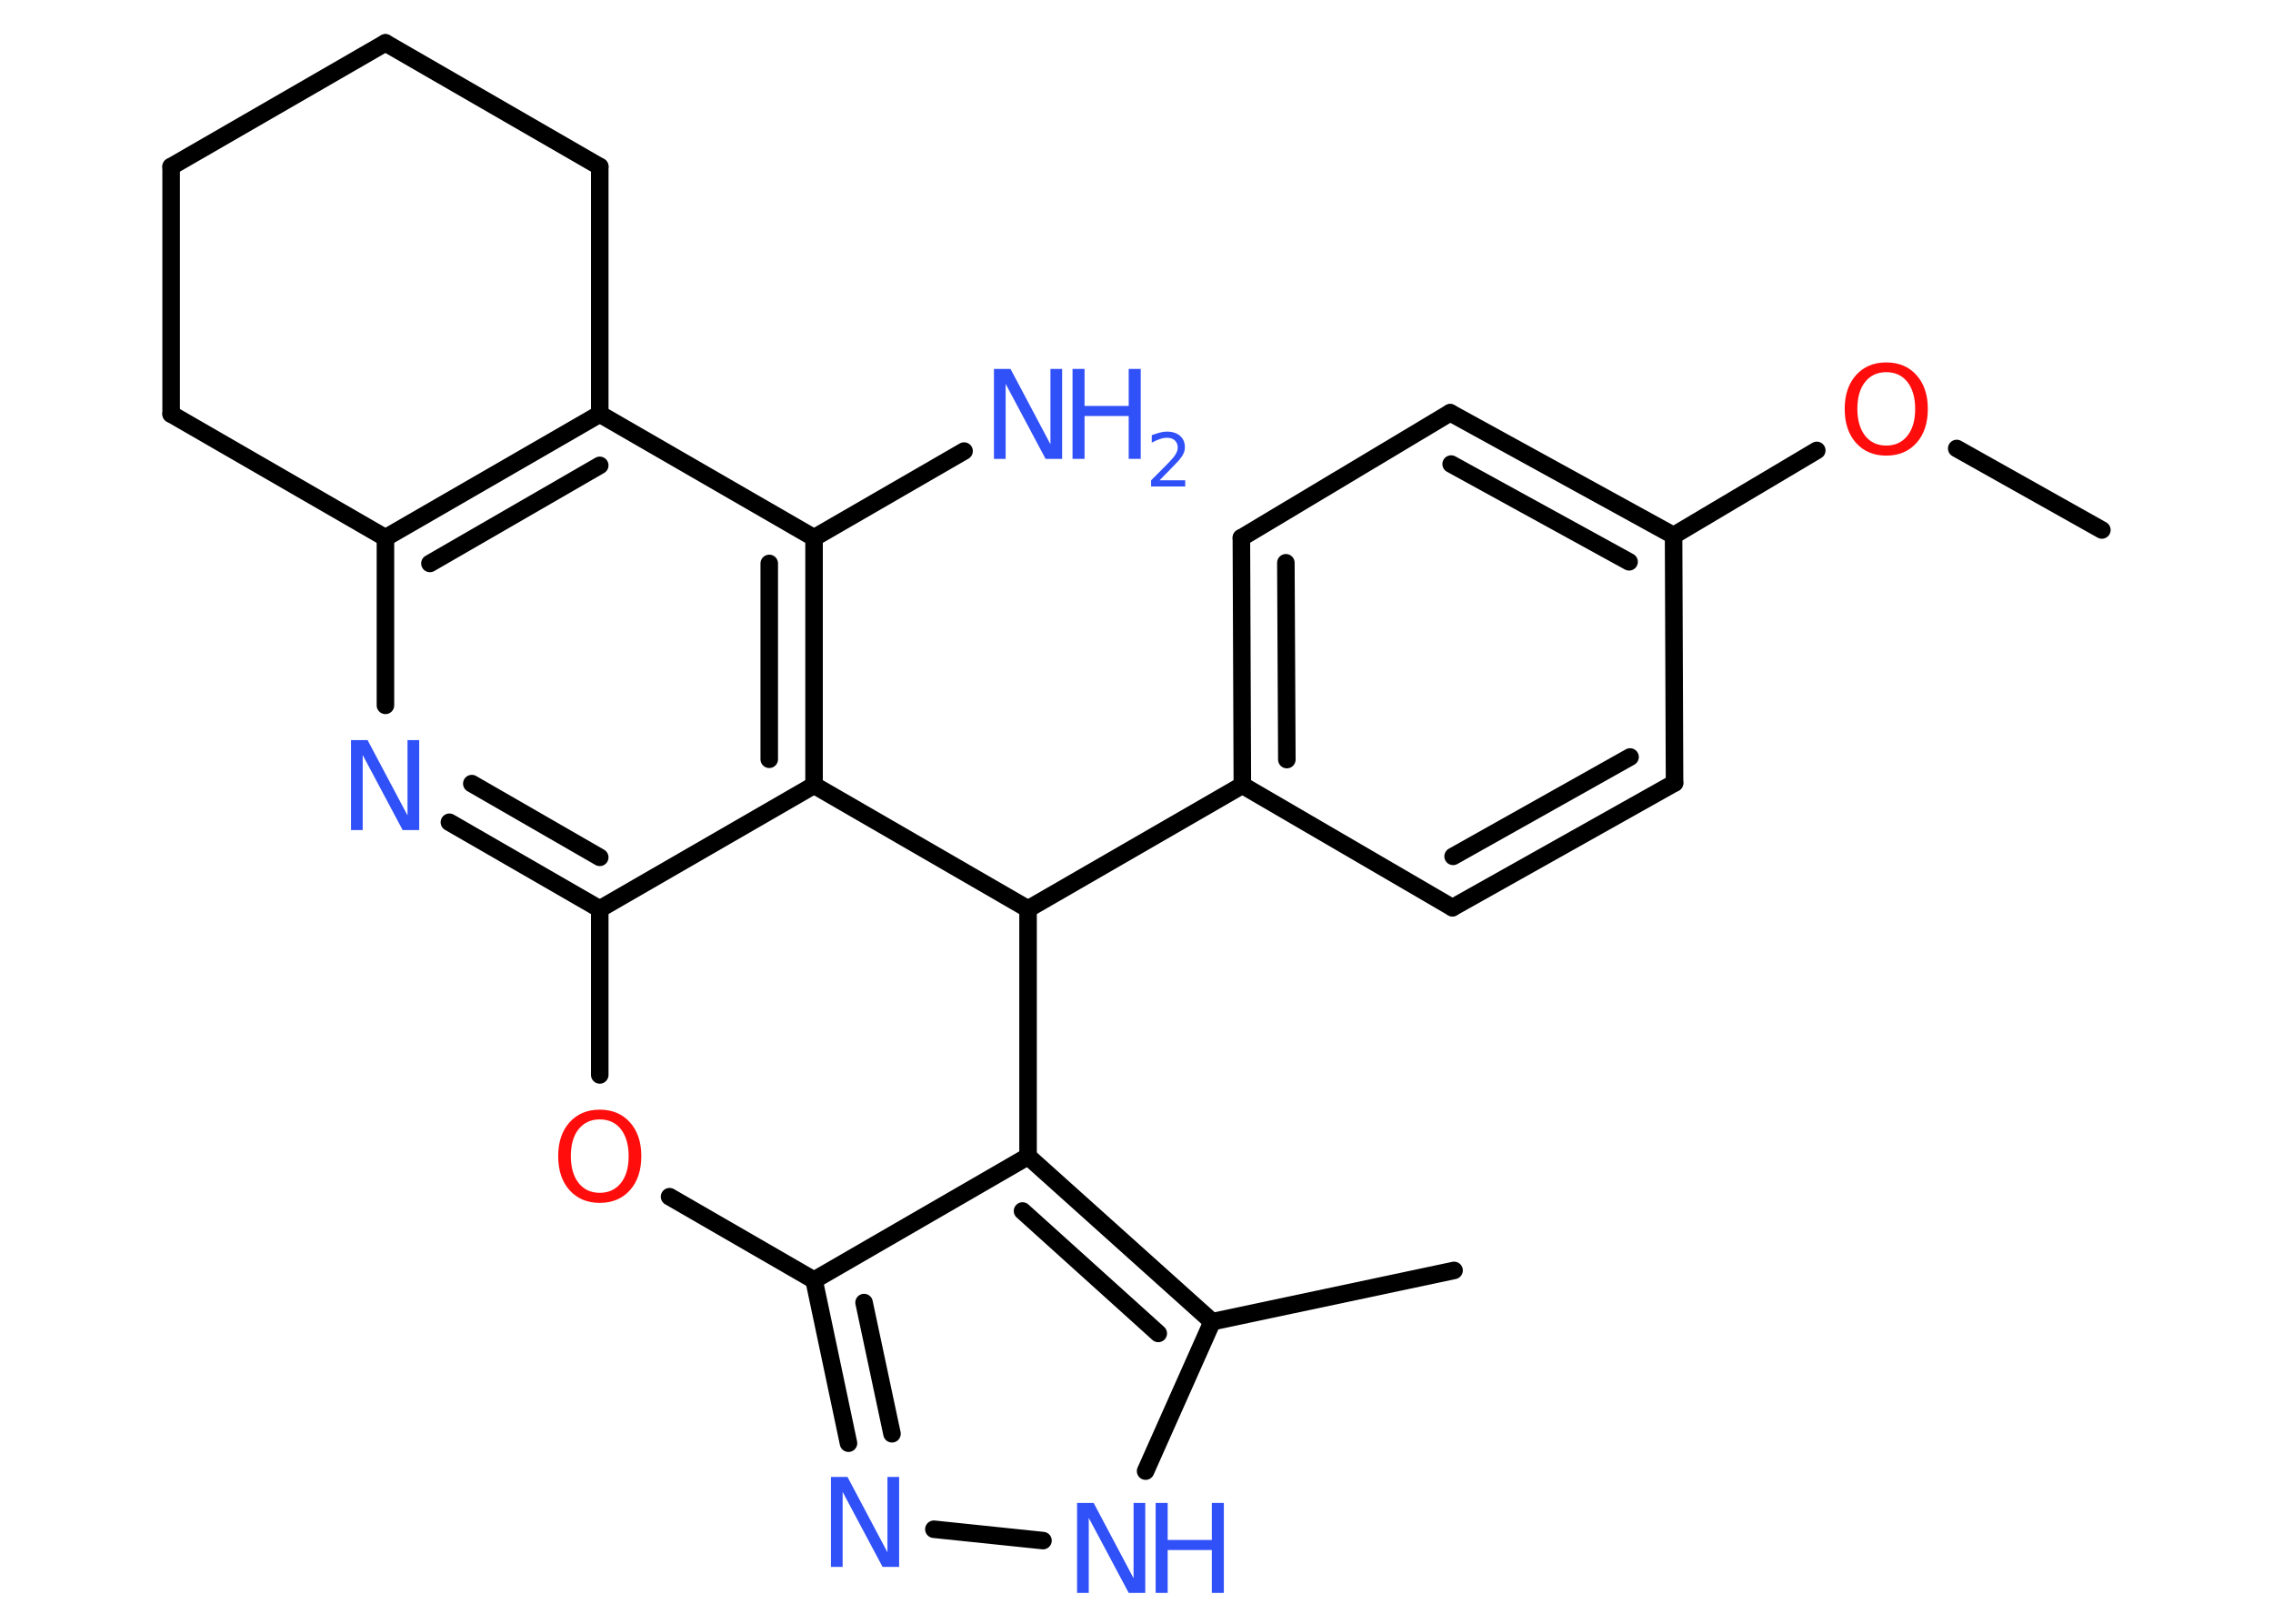 <?xml version='1.0' encoding='UTF-8'?>
<!DOCTYPE svg PUBLIC "-//W3C//DTD SVG 1.1//EN" "http://www.w3.org/Graphics/SVG/1.1/DTD/svg11.dtd">
<svg version='1.2' xmlns='http://www.w3.org/2000/svg' xmlns:xlink='http://www.w3.org/1999/xlink' width='70.0mm' height='50.0mm' viewBox='0 0 70.0 50.0'>
  <desc>Generated by the Chemistry Development Kit (http://github.com/cdk)</desc>
  <g stroke-linecap='round' stroke-linejoin='round' stroke='#000000' stroke-width='.54' fill='#3050F8'>
    <rect x='.0' y='.0' width='70.0' height='50.0' fill='#FFFFFF' stroke='none'/>
    <g id='mol1' class='mol'>
      <line id='mol1bnd1' class='bond' x1='64.73' y1='16.32' x2='60.26' y2='13.81'/>
      <line id='mol1bnd2' class='bond' x1='55.95' y1='13.87' x2='51.54' y2='16.49'/>
      <g id='mol1bnd3' class='bond'>
        <line x1='51.54' y1='16.49' x2='44.66' y2='12.71'/>
        <line x1='50.17' y1='17.3' x2='44.69' y2='14.29'/>
      </g>
      <line id='mol1bnd4' class='bond' x1='44.66' y1='12.71' x2='38.23' y2='16.56'/>
      <g id='mol1bnd5' class='bond'>
        <line x1='38.23' y1='16.56' x2='38.26' y2='24.18'/>
        <line x1='39.6' y1='17.33' x2='39.63' y2='23.39'/>
      </g>
      <line id='mol1bnd6' class='bond' x1='38.26' y1='24.18' x2='31.66' y2='27.99'/>
      <line id='mol1bnd7' class='bond' x1='31.66' y1='27.99' x2='31.66' y2='35.61'/>
      <line id='mol1bnd8' class='bond' x1='31.66' y1='35.61' x2='25.07' y2='39.42'/>
      <g id='mol1bnd9' class='bond'>
        <line x1='25.07' y1='39.42' x2='26.13' y2='44.44'/>
        <line x1='26.61' y1='40.11' x2='27.47' y2='44.15'/>
      </g>
      <line id='mol1bnd10' class='bond' x1='28.76' y1='47.09' x2='32.12' y2='47.44'/>
      <line id='mol1bnd11' class='bond' x1='35.28' y1='45.3' x2='37.33' y2='40.7'/>
      <g id='mol1bnd12' class='bond'>
        <line x1='37.33' y1='40.7' x2='31.66' y2='35.61'/>
        <line x1='35.67' y1='41.06' x2='31.49' y2='37.29'/>
      </g>
      <line id='mol1bnd13' class='bond' x1='37.33' y1='40.7' x2='44.78' y2='39.12'/>
      <line id='mol1bnd14' class='bond' x1='25.07' y1='39.42' x2='20.62' y2='36.85'/>
      <line id='mol1bnd15' class='bond' x1='18.47' y1='33.1' x2='18.47' y2='27.99'/>
      <g id='mol1bnd16' class='bond'>
        <line x1='13.84' y1='25.32' x2='18.47' y2='27.99'/>
        <line x1='14.53' y1='24.13' x2='18.47' y2='26.4'/>
      </g>
      <line id='mol1bnd17' class='bond' x1='11.87' y1='21.72' x2='11.87' y2='16.56'/>
      <g id='mol1bnd18' class='bond'>
        <line x1='18.47' y1='12.75' x2='11.87' y2='16.56'/>
        <line x1='18.47' y1='14.33' x2='13.24' y2='17.35'/>
      </g>
      <line id='mol1bnd19' class='bond' x1='18.47' y1='12.75' x2='25.07' y2='16.56'/>
      <line id='mol1bnd20' class='bond' x1='25.07' y1='16.56' x2='29.69' y2='13.89'/>
      <g id='mol1bnd21' class='bond'>
        <line x1='25.07' y1='24.18' x2='25.07' y2='16.56'/>
        <line x1='23.69' y1='23.38' x2='23.69' y2='17.35'/>
      </g>
      <line id='mol1bnd22' class='bond' x1='18.47' y1='27.99' x2='25.07' y2='24.18'/>
      <line id='mol1bnd23' class='bond' x1='31.66' y1='27.99' x2='25.07' y2='24.18'/>
      <line id='mol1bnd24' class='bond' x1='18.47' y1='12.75' x2='18.47' y2='5.13'/>
      <line id='mol1bnd25' class='bond' x1='18.47' y1='5.13' x2='11.87' y2='1.32'/>
      <line id='mol1bnd26' class='bond' x1='11.87' y1='1.32' x2='5.27' y2='5.13'/>
      <line id='mol1bnd27' class='bond' x1='5.27' y1='5.13' x2='5.27' y2='12.75'/>
      <line id='mol1bnd28' class='bond' x1='11.87' y1='16.56' x2='5.27' y2='12.75'/>
      <line id='mol1bnd29' class='bond' x1='38.26' y1='24.18' x2='44.73' y2='27.95'/>
      <g id='mol1bnd30' class='bond'>
        <line x1='44.73' y1='27.95' x2='51.57' y2='24.11'/>
        <line x1='44.75' y1='26.37' x2='50.2' y2='23.31'/>
      </g>
      <line id='mol1bnd31' class='bond' x1='51.54' y1='16.49' x2='51.57' y2='24.11'/>
      <path id='mol1atm2' class='atom' d='M58.09 11.46q-.41 .0 -.65 .3q-.24 .3 -.24 .83q.0 .52 .24 .83q.24 .3 .65 .3q.41 .0 .65 -.3q.24 -.3 .24 -.83q.0 -.52 -.24 -.83q-.24 -.3 -.65 -.3zM58.09 11.16q.58 .0 .93 .39q.35 .39 .35 1.04q.0 .66 -.35 1.05q-.35 .39 -.93 .39q-.58 .0 -.93 -.39q-.35 -.39 -.35 -1.05q.0 -.65 .35 -1.04q.35 -.39 .93 -.39z' stroke='none' fill='#FF0D0D'/>
      <path id='mol1atm10' class='atom' d='M25.6 45.48h.5l1.23 2.32v-2.32h.36v2.77h-.51l-1.23 -2.31v2.31h-.36v-2.77z' stroke='none'/>
      <g id='mol1atm11' class='atom'>
        <path d='M33.18 46.28h.5l1.23 2.32v-2.32h.36v2.77h-.51l-1.23 -2.31v2.31h-.36v-2.77z' stroke='none'/>
        <path d='M35.59 46.28h.37v1.14h1.36v-1.14h.37v2.77h-.37v-1.32h-1.36v1.32h-.37v-2.77z' stroke='none'/>
      </g>
      <path id='mol1atm14' class='atom' d='M18.47 34.47q-.41 .0 -.65 .3q-.24 .3 -.24 .83q.0 .52 .24 .83q.24 .3 .65 .3q.41 .0 .65 -.3q.24 -.3 .24 -.83q.0 -.52 -.24 -.83q-.24 -.3 -.65 -.3zM18.47 34.17q.58 .0 .93 .39q.35 .39 .35 1.04q.0 .66 -.35 1.05q-.35 .39 -.93 .39q-.58 .0 -.93 -.39q-.35 -.39 -.35 -1.05q.0 -.65 .35 -1.04q.35 -.39 .93 -.39z' stroke='none' fill='#FF0D0D'/>
      <path id='mol1atm16' class='atom' d='M10.82 22.79h.5l1.23 2.32v-2.32h.36v2.77h-.51l-1.23 -2.31v2.31h-.36v-2.77z' stroke='none'/>
      <g id='mol1atm20' class='atom'>
        <path d='M30.62 11.36h.5l1.23 2.32v-2.32h.36v2.77h-.51l-1.23 -2.31v2.31h-.36v-2.77z' stroke='none'/>
        <path d='M33.03 11.36h.37v1.14h1.36v-1.14h.37v2.77h-.37v-1.32h-1.36v1.32h-.37v-2.77z' stroke='none'/>
        <path d='M35.72 14.79h.78v.19h-1.05v-.19q.13 -.13 .35 -.35q.22 -.22 .28 -.29q.11 -.12 .15 -.21q.04 -.08 .04 -.16q.0 -.13 -.09 -.22q-.09 -.08 -.24 -.08q-.11 .0 -.22 .04q-.12 .04 -.25 .11v-.23q.14 -.05 .25 -.08q.12 -.03 .21 -.03q.26 .0 .41 .13q.15 .13 .15 .35q.0 .1 -.04 .19q-.04 .09 -.14 .21q-.03 .03 -.18 .19q-.15 .15 -.42 .43z' stroke='none'/>
      </g>
    </g>
  </g>
</svg>
